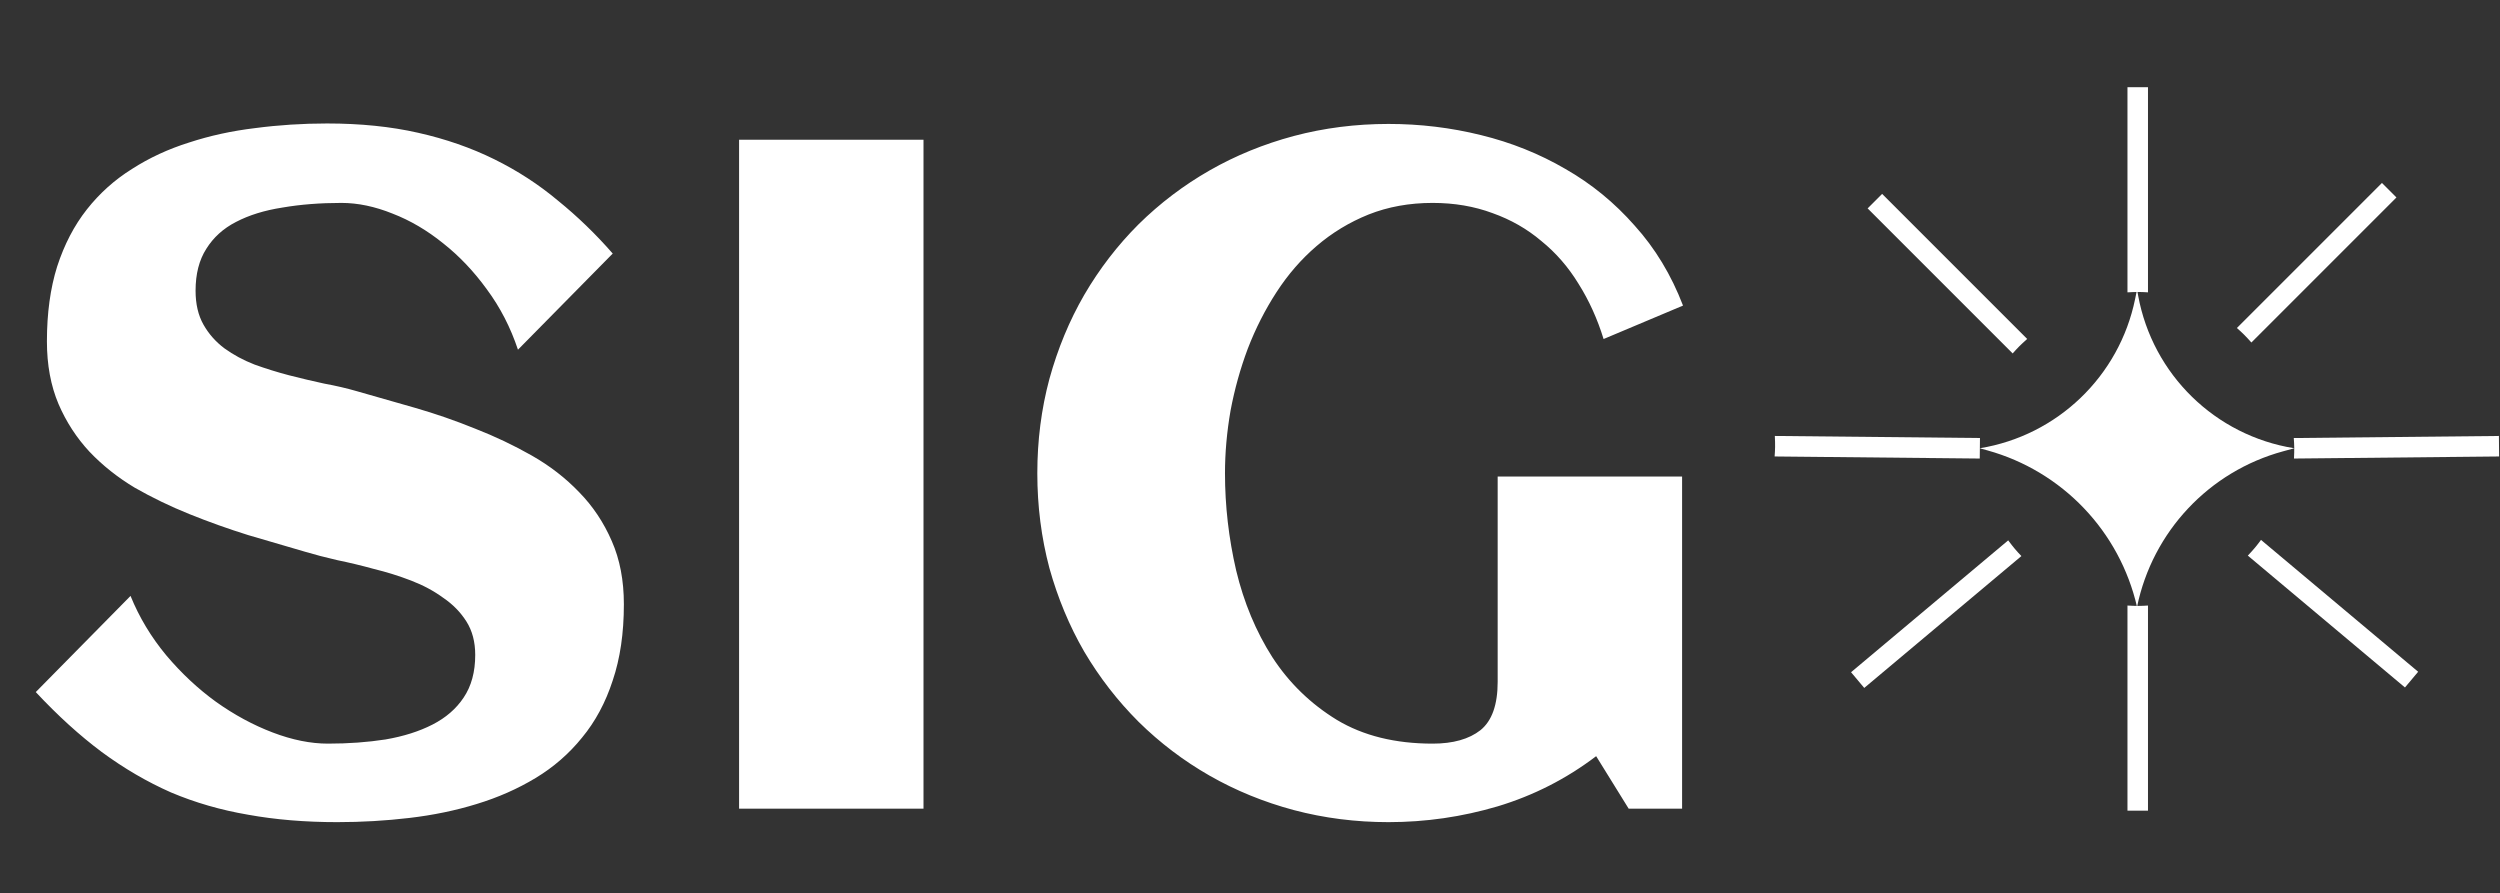 <svg width="473" height="169" viewBox="0 0 473 169" fill="none" xmlns="http://www.w3.org/2000/svg">
<rect x="0" y="0" width="473" height="169" fill="#333333" stroke="none"/>
<path d="M118.037 114.328C118.037 119.777 117.334 124.582 115.928 128.742C114.58 132.902 112.646 136.506 110.127 139.553C107.666 142.6 104.736 145.148 101.338 147.199C97.939 149.25 94.219 150.891 90.176 152.121C86.191 153.352 81.943 154.23 77.432 154.758C72.978 155.285 68.438 155.549 63.809 155.549C57.715 155.549 52.09 155.08 46.934 154.143C41.777 153.264 36.914 151.857 32.344 149.924C27.832 147.932 23.467 145.383 19.248 142.277C15.088 139.172 10.928 135.393 6.768 130.939L24.697 112.746C26.338 116.789 28.594 120.539 31.465 123.996C34.336 127.395 37.471 130.324 40.869 132.785C44.326 135.246 47.9 137.18 51.592 138.586C55.283 139.992 58.77 140.695 62.051 140.695C65.918 140.695 69.551 140.432 72.949 139.904C76.348 139.318 79.307 138.381 81.826 137.092C84.346 135.803 86.309 134.104 87.715 131.994C89.18 129.826 89.912 127.131 89.912 123.908C89.912 121.447 89.356 119.338 88.242 117.58C87.129 115.822 85.664 114.328 83.848 113.098C82.09 111.809 80.068 110.725 77.783 109.846C75.498 108.967 73.154 108.234 70.752 107.648C68.408 107.004 66.094 106.447 63.809 105.979C61.523 105.451 59.502 104.924 57.744 104.396C54.287 103.4 50.684 102.346 46.934 101.232C43.184 100.061 39.492 98.742 35.859 97.277C32.227 95.812 28.77 94.143 25.488 92.268C22.266 90.334 19.424 88.078 16.963 85.5C14.502 82.863 12.539 79.846 11.074 76.447C9.609 72.99 8.877 69.035 8.877 64.582C8.877 59.25 9.521 54.533 10.81 50.432C12.158 46.272 14.033 42.668 16.436 39.621C18.838 36.574 21.68 34.025 24.961 31.975C28.242 29.865 31.846 28.195 35.772 26.965C39.697 25.676 43.857 24.768 48.252 24.24C52.705 23.654 57.246 23.361 61.875 23.361C68.203 23.361 73.945 23.947 79.102 25.119C84.316 26.291 89.121 27.961 93.516 30.129C97.91 32.297 101.924 34.904 105.557 37.951C109.248 40.94 112.705 44.279 115.928 47.971L97.998 66.164C96.592 61.945 94.629 58.137 92.109 54.738C89.648 51.34 86.894 48.44 83.848 46.037C80.801 43.576 77.607 41.701 74.268 40.412C70.928 39.065 67.705 38.391 64.6 38.391C60.557 38.391 56.836 38.684 53.438 39.27C50.039 39.797 47.109 40.705 44.648 41.994C42.246 43.225 40.371 44.924 39.023 47.092C37.676 49.201 37.002 51.838 37.002 55.002C37.002 57.522 37.5 59.66 38.496 61.418C39.492 63.176 40.81 64.67 42.451 65.9C44.15 67.131 46.055 68.156 48.164 68.977C50.273 69.738 52.441 70.412 54.668 70.998C56.953 71.584 59.18 72.111 61.348 72.58C63.574 72.99 65.596 73.459 67.412 73.986C70.928 74.982 74.619 76.037 78.486 77.15C82.353 78.264 86.162 79.582 89.912 81.106C93.662 82.57 97.236 84.269 100.635 86.203C104.033 88.137 107.021 90.451 109.6 93.147C112.178 95.783 114.229 98.859 115.752 102.375C117.275 105.832 118.037 109.816 118.037 114.328ZM174.727 153H139.834V26.438H174.727V153ZM318.428 57.815L303.398 64.143C302.227 60.334 300.645 56.848 298.652 53.684C296.719 50.52 294.375 47.824 291.621 45.598C288.926 43.312 285.85 41.555 282.393 40.324C278.936 39.035 275.156 38.391 271.055 38.391C266.66 38.391 262.617 39.123 258.926 40.588C255.293 42.053 252.012 44.045 249.082 46.565C246.211 49.025 243.691 51.926 241.523 55.266C239.355 58.605 237.539 62.18 236.074 65.988C234.668 69.738 233.584 73.635 232.822 77.678C232.119 81.721 231.768 85.676 231.768 89.543C231.768 95.695 232.471 101.818 233.877 107.912C235.342 114.006 237.627 119.484 240.732 124.348C243.896 129.211 247.969 133.166 252.949 136.213C257.93 139.201 263.965 140.695 271.055 140.695C274.922 140.695 277.939 139.846 280.107 138.146C282.275 136.389 283.359 133.342 283.359 129.006V90.158H318.252V153H308.145L301.992 143.068C296.367 147.346 290.156 150.51 283.359 152.561C276.621 154.553 269.736 155.549 262.705 155.549C256.494 155.549 250.518 154.787 244.775 153.264C239.092 151.74 233.789 149.572 228.867 146.76C223.945 143.947 219.463 140.549 215.42 136.564C211.436 132.58 208.008 128.156 205.137 123.293C202.324 118.43 200.127 113.156 198.545 107.473C197.021 101.73 196.26 95.754 196.26 89.543C196.26 83.332 197.021 77.385 198.545 71.701C200.127 65.959 202.324 60.656 205.137 55.793C208.008 50.871 211.436 46.418 215.42 42.434C219.463 38.449 223.945 35.051 228.867 32.238C233.789 29.426 239.092 27.258 244.775 25.734C250.518 24.211 256.494 23.449 262.705 23.449C268.682 23.449 274.512 24.152 280.195 25.559C285.938 26.965 291.27 29.104 296.191 31.975C301.113 34.787 305.479 38.361 309.287 42.697C313.154 46.975 316.201 52.014 318.428 57.815Z" fill="white"/>
<path d="M404.328 54.795L404.538 55.935C407.273 70.849 419.112 82.419 434.085 84.811L431.981 85.383C417.948 89.198 407.256 100.583 404.328 114.827C401.043 100.516 390.186 89.153 376.04 85.219L374.572 84.811C389.278 82.408 400.973 71.174 403.964 56.575L404.328 54.795Z" fill="white"/>
<path d="M472.793 82.483L472.832 86.364L434.021 86.756C434.105 85.049 434.082 84.227 433.982 82.875L472.793 82.483Z" fill="white"/>
<path d="M450.663 34.613L453.407 37.357L425.962 64.802C424.827 63.525 424.235 62.953 423.217 62.058L450.663 34.613Z" fill="white"/>
<path d="M457.515 127.097L455.02 130.07L425.288 105.122C426.461 103.88 426.979 103.24 427.782 102.148L457.515 127.097Z" fill="white"/>
<path d="M353.354 39.427L356.098 36.683L383.543 64.128C382.266 65.263 381.694 65.855 380.799 66.872L353.354 39.427Z" fill="white"/>
<path d="M352.714 130.157L350.219 127.184L379.951 102.235C380.97 103.606 381.51 104.228 382.446 105.209L352.714 130.157Z" fill="white"/>
<path d="M406.398 153.382H402.517V114.568C404.223 114.669 405.046 114.655 406.398 114.568V153.382Z" fill="white"/>
<path d="M406.398 16.5H402.517V55.313C404.223 55.212 405.046 55.227 406.398 55.313V16.5Z" fill="white"/>
<path d="M374.57 86.756L374.609 82.874L335.798 82.483C335.881 84.189 335.859 85.012 335.758 86.364L374.57 86.756Z" fill="white"/>
</svg>
